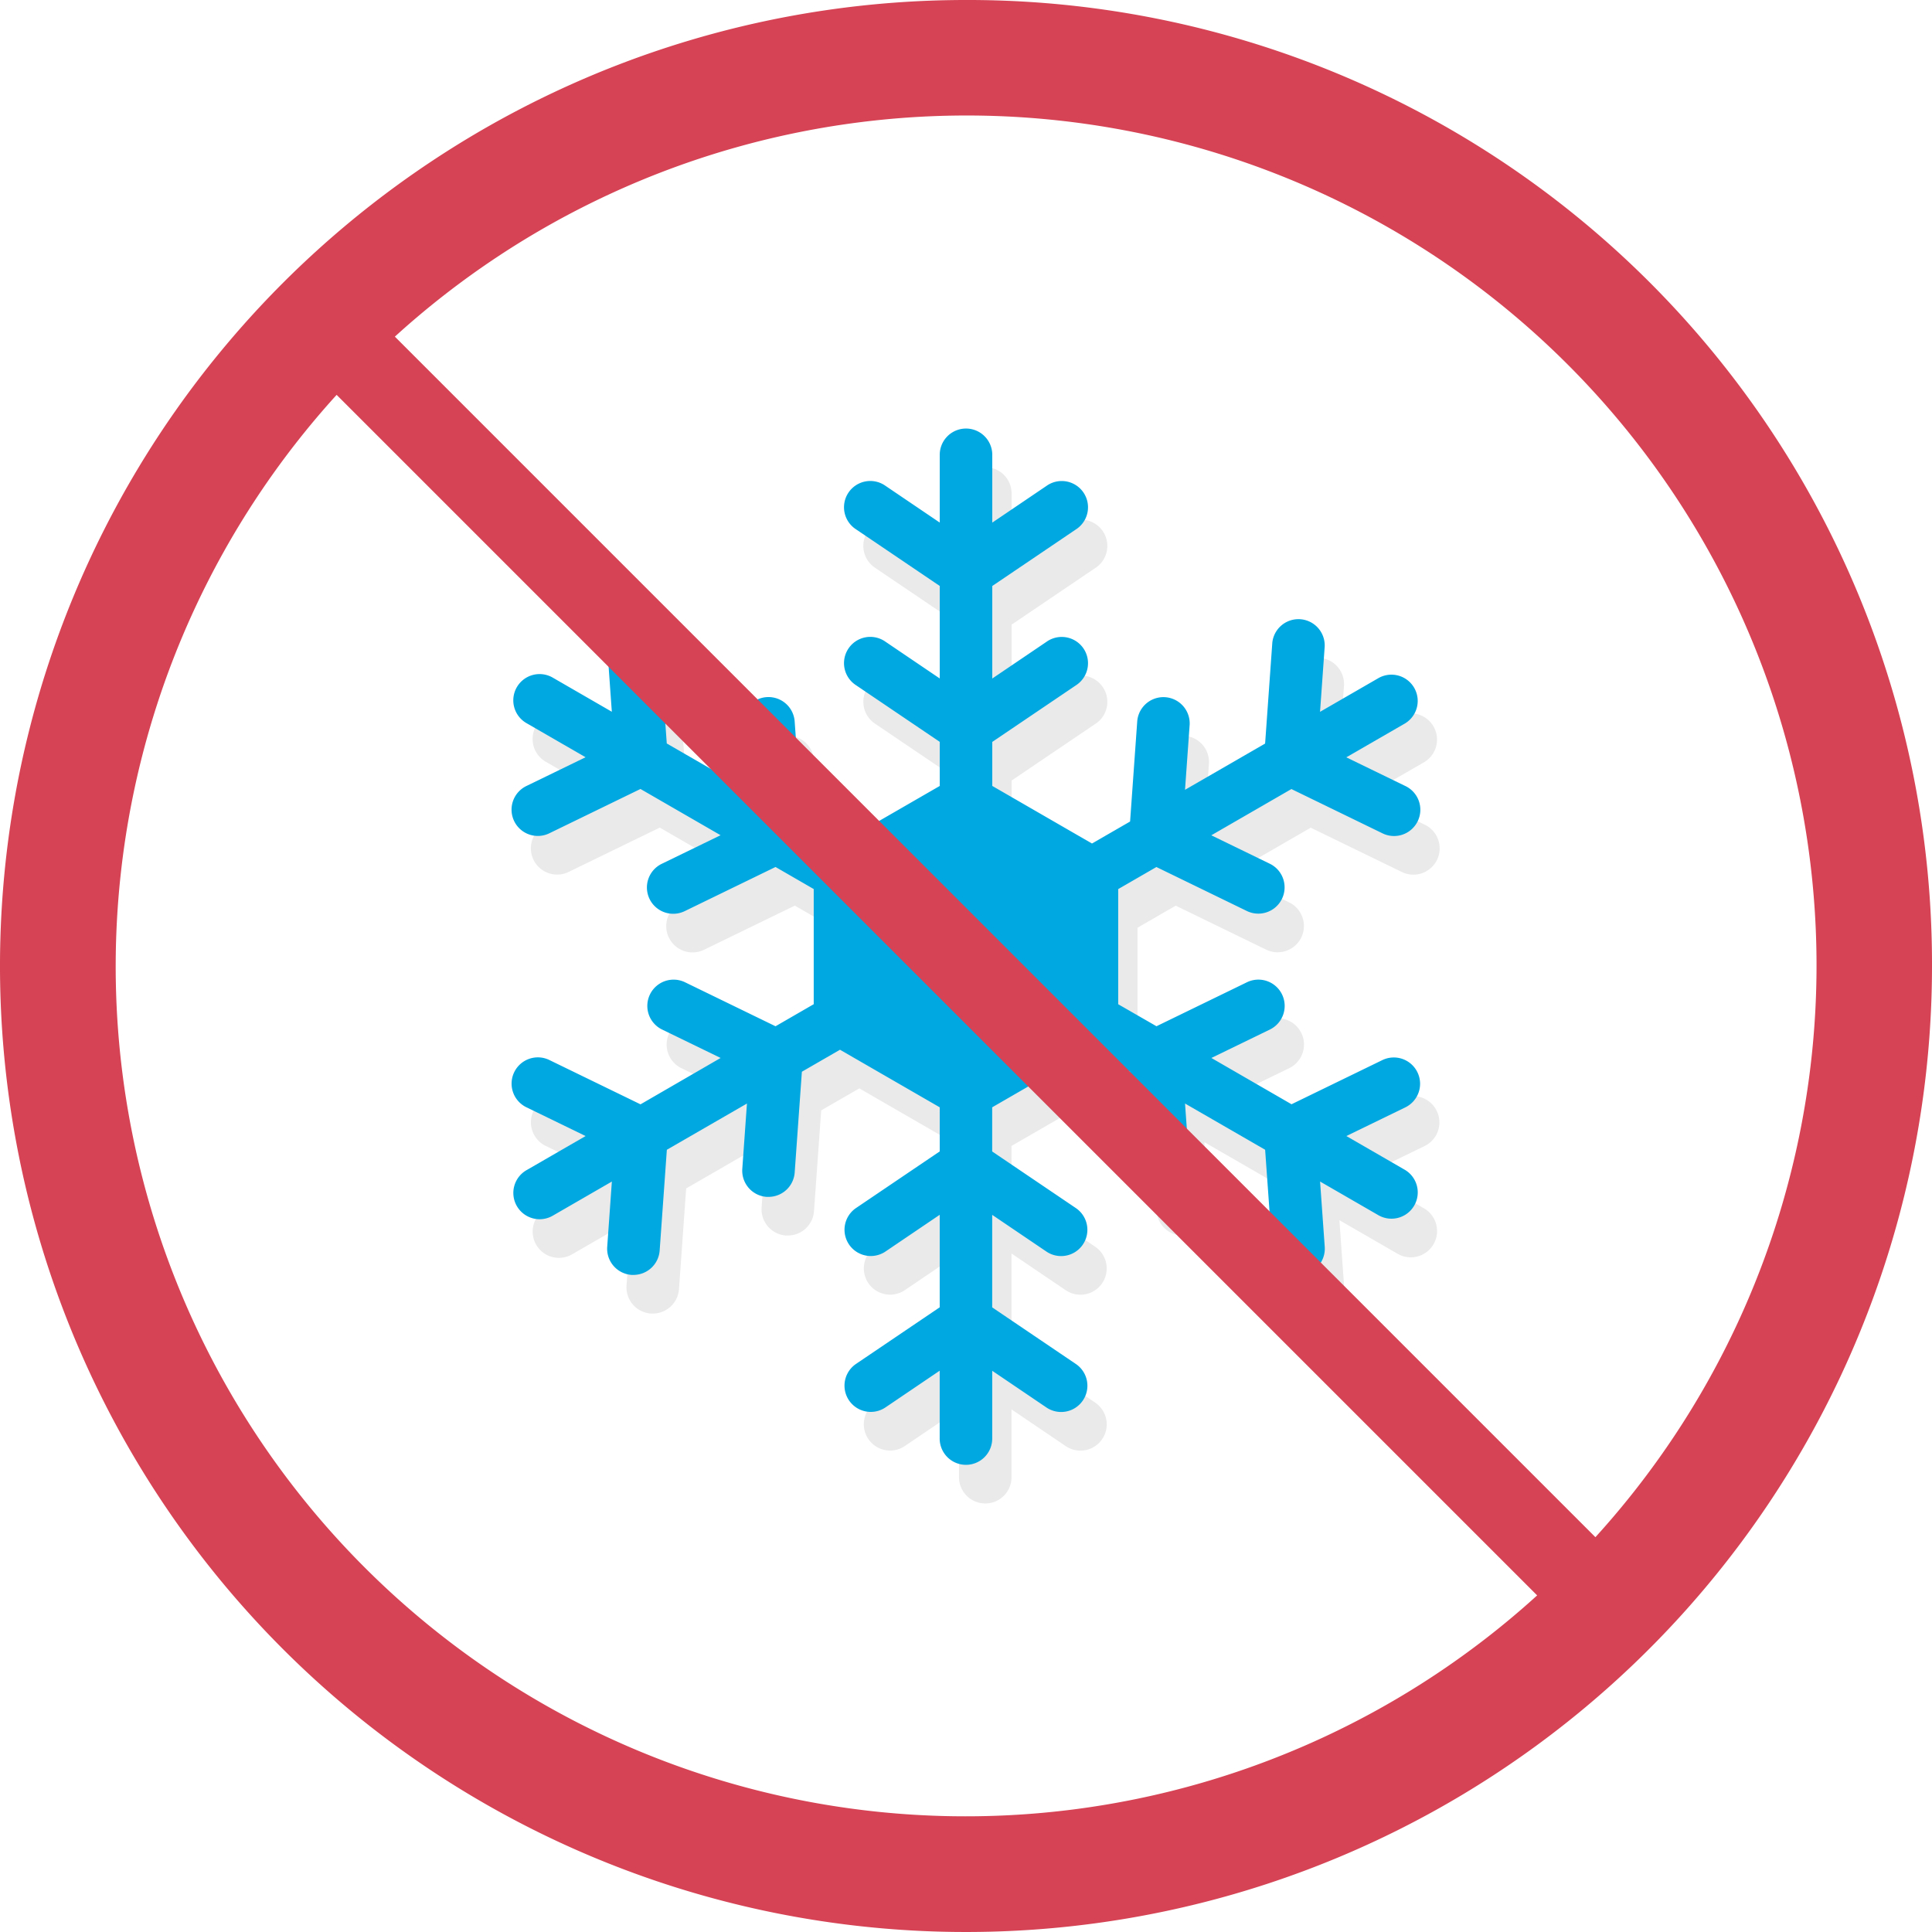 <svg xmlns="http://www.w3.org/2000/svg" width="100" height="100.001" viewBox="0 0 100 100.001"><g transform="translate(-683 -1137)"><g transform="translate(1 3)"><path d="M88.688,64.94a1.36,1.36,0,0,0-1.817-.629l-4.7,2.285L78.023,64.2l3.047-1.481a1.36,1.36,0,0,0-1.189-2.446l-4.7,2.285L73.2,61.419v-5.96l1.977-1.142,4.7,2.285a1.36,1.36,0,0,0,1.189-2.446l-3.047-1.481,4.146-2.394,4.7,2.285a1.36,1.36,0,1,0,1.189-2.446l-3.047-1.481,3.038-1.754a1.36,1.36,0,0,0-1.36-2.355l-3.038,1.754.241-3.379a1.36,1.36,0,0,0-2.712-.193l-.372,5.214-4.146,2.394.241-3.379a1.36,1.36,0,0,0-2.712-.193l-.372,5.214L71.843,53.1l-5.161-2.98V47.841l4.33-2.929a1.36,1.36,0,1,0-1.524-2.252l-2.806,1.9V39.771l4.33-2.929a1.36,1.36,0,1,0-1.524-2.252l-2.806,1.9V32.981a1.359,1.359,0,1,0-2.719,0v3.507l-2.806-1.9a1.36,1.36,0,1,0-1.524,2.252l4.33,2.929v4.788l-2.806-1.9a1.36,1.36,0,1,0-1.524,2.252l4.33,2.929v2.283L58.8,53.1l-1.977-1.142-.372-5.214a1.36,1.36,0,0,0-2.712.193l.241,3.379-4.146-2.394-.372-5.214a1.36,1.36,0,0,0-2.713.193l.241,3.379-3.037-1.754a1.36,1.36,0,1,0-1.36,2.355l3.038,1.754-3.047,1.481a1.36,1.36,0,1,0,1.189,2.446l4.7-2.285,4.146,2.394-3.047,1.481A1.36,1.36,0,1,0,50.763,56.6l4.7-2.285,1.977,1.142v5.96l-1.977,1.142-4.7-2.285a1.36,1.36,0,0,0-1.189,2.446L52.621,64.2,48.475,66.6l-4.7-2.285a1.36,1.36,0,1,0-1.189,2.446l3.047,1.481-3.038,1.754a1.36,1.36,0,1,0,1.36,2.355l3.037-1.754-.241,3.379a1.36,1.36,0,0,0,1.26,1.453c.033,0,.066,0,.1,0a1.36,1.36,0,0,0,1.355-1.263l.372-5.214,4.146-2.393-.241,3.379A1.36,1.36,0,0,0,55,71.39c.033,0,.066,0,.1,0a1.359,1.359,0,0,0,1.355-1.263l.372-5.214L58.8,63.774l5.162,2.98v2.283l-4.33,2.929a1.359,1.359,0,1,0,1.523,2.252l2.806-1.9v4.788l-4.33,2.929a1.359,1.359,0,1,0,1.523,2.252l2.806-1.9V83.9a1.359,1.359,0,1,0,2.719,0V80.391l2.806,1.9a1.359,1.359,0,1,0,1.523-2.252l-4.33-2.929V72.321l2.806,1.9a1.359,1.359,0,1,0,1.523-2.252l-4.33-2.929V66.754l5.161-2.98,1.978,1.142.372,5.214a1.359,1.359,0,0,0,1.355,1.263c.033,0,.065,0,.1,0A1.36,1.36,0,0,0,76.9,69.937l-.241-3.379,4.146,2.393.372,5.214a1.359,1.359,0,0,0,1.354,1.263c.033,0,.066,0,.1,0a1.36,1.36,0,0,0,1.259-1.453l-.241-3.379,3.038,1.754a1.36,1.36,0,0,0,1.36-2.355l-3.038-1.754,3.047-1.481A1.359,1.359,0,0,0,88.688,64.94Z" transform="translate(667.678 1126.56)" fill="#eaeaea"/><path d="M88.688,64.94a1.36,1.36,0,0,0-1.817-.629l-4.7,2.285L78.023,64.2l3.047-1.481a1.36,1.36,0,0,0-1.189-2.446l-4.7,2.285L73.2,61.419v-5.96l1.977-1.142,4.7,2.285a1.36,1.36,0,0,0,1.189-2.446l-3.047-1.481,4.146-2.394,4.7,2.285a1.36,1.36,0,1,0,1.189-2.446l-3.047-1.481,3.038-1.754a1.36,1.36,0,0,0-1.36-2.355l-3.038,1.754.241-3.379a1.36,1.36,0,0,0-2.712-.193l-.372,5.214-4.146,2.394.241-3.379a1.36,1.36,0,0,0-2.712-.193l-.372,5.214L71.843,53.1l-5.161-2.98V47.841l4.33-2.929a1.36,1.36,0,1,0-1.524-2.252l-2.806,1.9V39.771l4.33-2.929a1.36,1.36,0,1,0-1.524-2.252l-2.806,1.9V32.981a1.359,1.359,0,1,0-2.719,0v3.507l-2.806-1.9a1.36,1.36,0,1,0-1.524,2.252l4.33,2.929v4.788l-2.806-1.9a1.36,1.36,0,1,0-1.524,2.252l4.33,2.929v2.283L58.8,53.1l-1.977-1.142-.372-5.214a1.36,1.36,0,0,0-2.712.193l.241,3.379-4.146-2.394-.372-5.214a1.36,1.36,0,0,0-2.713.193l.241,3.379-3.037-1.754a1.36,1.36,0,1,0-1.36,2.355l3.038,1.754-3.047,1.481a1.36,1.36,0,1,0,1.189,2.446l4.7-2.285,4.146,2.394-3.047,1.481A1.36,1.36,0,1,0,50.763,56.6l4.7-2.285,1.977,1.142v5.96l-1.977,1.142-4.7-2.285a1.36,1.36,0,0,0-1.189,2.446L52.621,64.2,48.475,66.6l-4.7-2.285a1.36,1.36,0,1,0-1.189,2.446l3.047,1.481-3.038,1.754a1.36,1.36,0,1,0,1.36,2.355l3.037-1.754-.241,3.379a1.36,1.36,0,0,0,1.26,1.453c.033,0,.066,0,.1,0a1.36,1.36,0,0,0,1.355-1.263l.372-5.214,4.146-2.393-.241,3.379A1.36,1.36,0,0,0,55,71.39c.033,0,.066,0,.1,0a1.359,1.359,0,0,0,1.355-1.263l.372-5.214L58.8,63.774l5.162,2.98v2.283l-4.33,2.929a1.359,1.359,0,1,0,1.523,2.252l2.806-1.9v4.788l-4.33,2.929a1.359,1.359,0,1,0,1.523,2.252l2.806-1.9V83.9a1.359,1.359,0,1,0,2.719,0V80.391l2.806,1.9a1.359,1.359,0,1,0,1.523-2.252l-4.33-2.929V72.321l2.806,1.9a1.359,1.359,0,1,0,1.523-2.252l-4.33-2.929V66.754l5.161-2.98,1.978,1.142.372,5.214a1.359,1.359,0,0,0,1.355,1.263c.033,0,.065,0,.1,0A1.36,1.36,0,0,0,76.9,69.937l-.241-3.379,4.146,2.393.372,5.214a1.359,1.359,0,0,0,1.354,1.263c.033,0,.066,0,.1,0a1.36,1.36,0,0,0,1.259-1.453l-.241-3.379,3.038,1.754a1.36,1.36,0,0,0,1.36-2.355l-3.038-1.754,3.047-1.481A1.359,1.359,0,0,0,88.688,64.94Z" transform="translate(666.678 1124.56)" fill="#00a8e1"/></g><path d="M50.022,0a50,50,0,1,0,50,50A49.894,49.894,0,0,0,50.022,0ZM20.46,17.424A43.989,43.989,0,0,1,82.6,79.564Zm-3.014,3.014L79.585,82.577A43.989,43.989,0,0,1,17.446,20.438Z" transform="translate(682.978 1137)" fill="#d54354"/></g></svg>